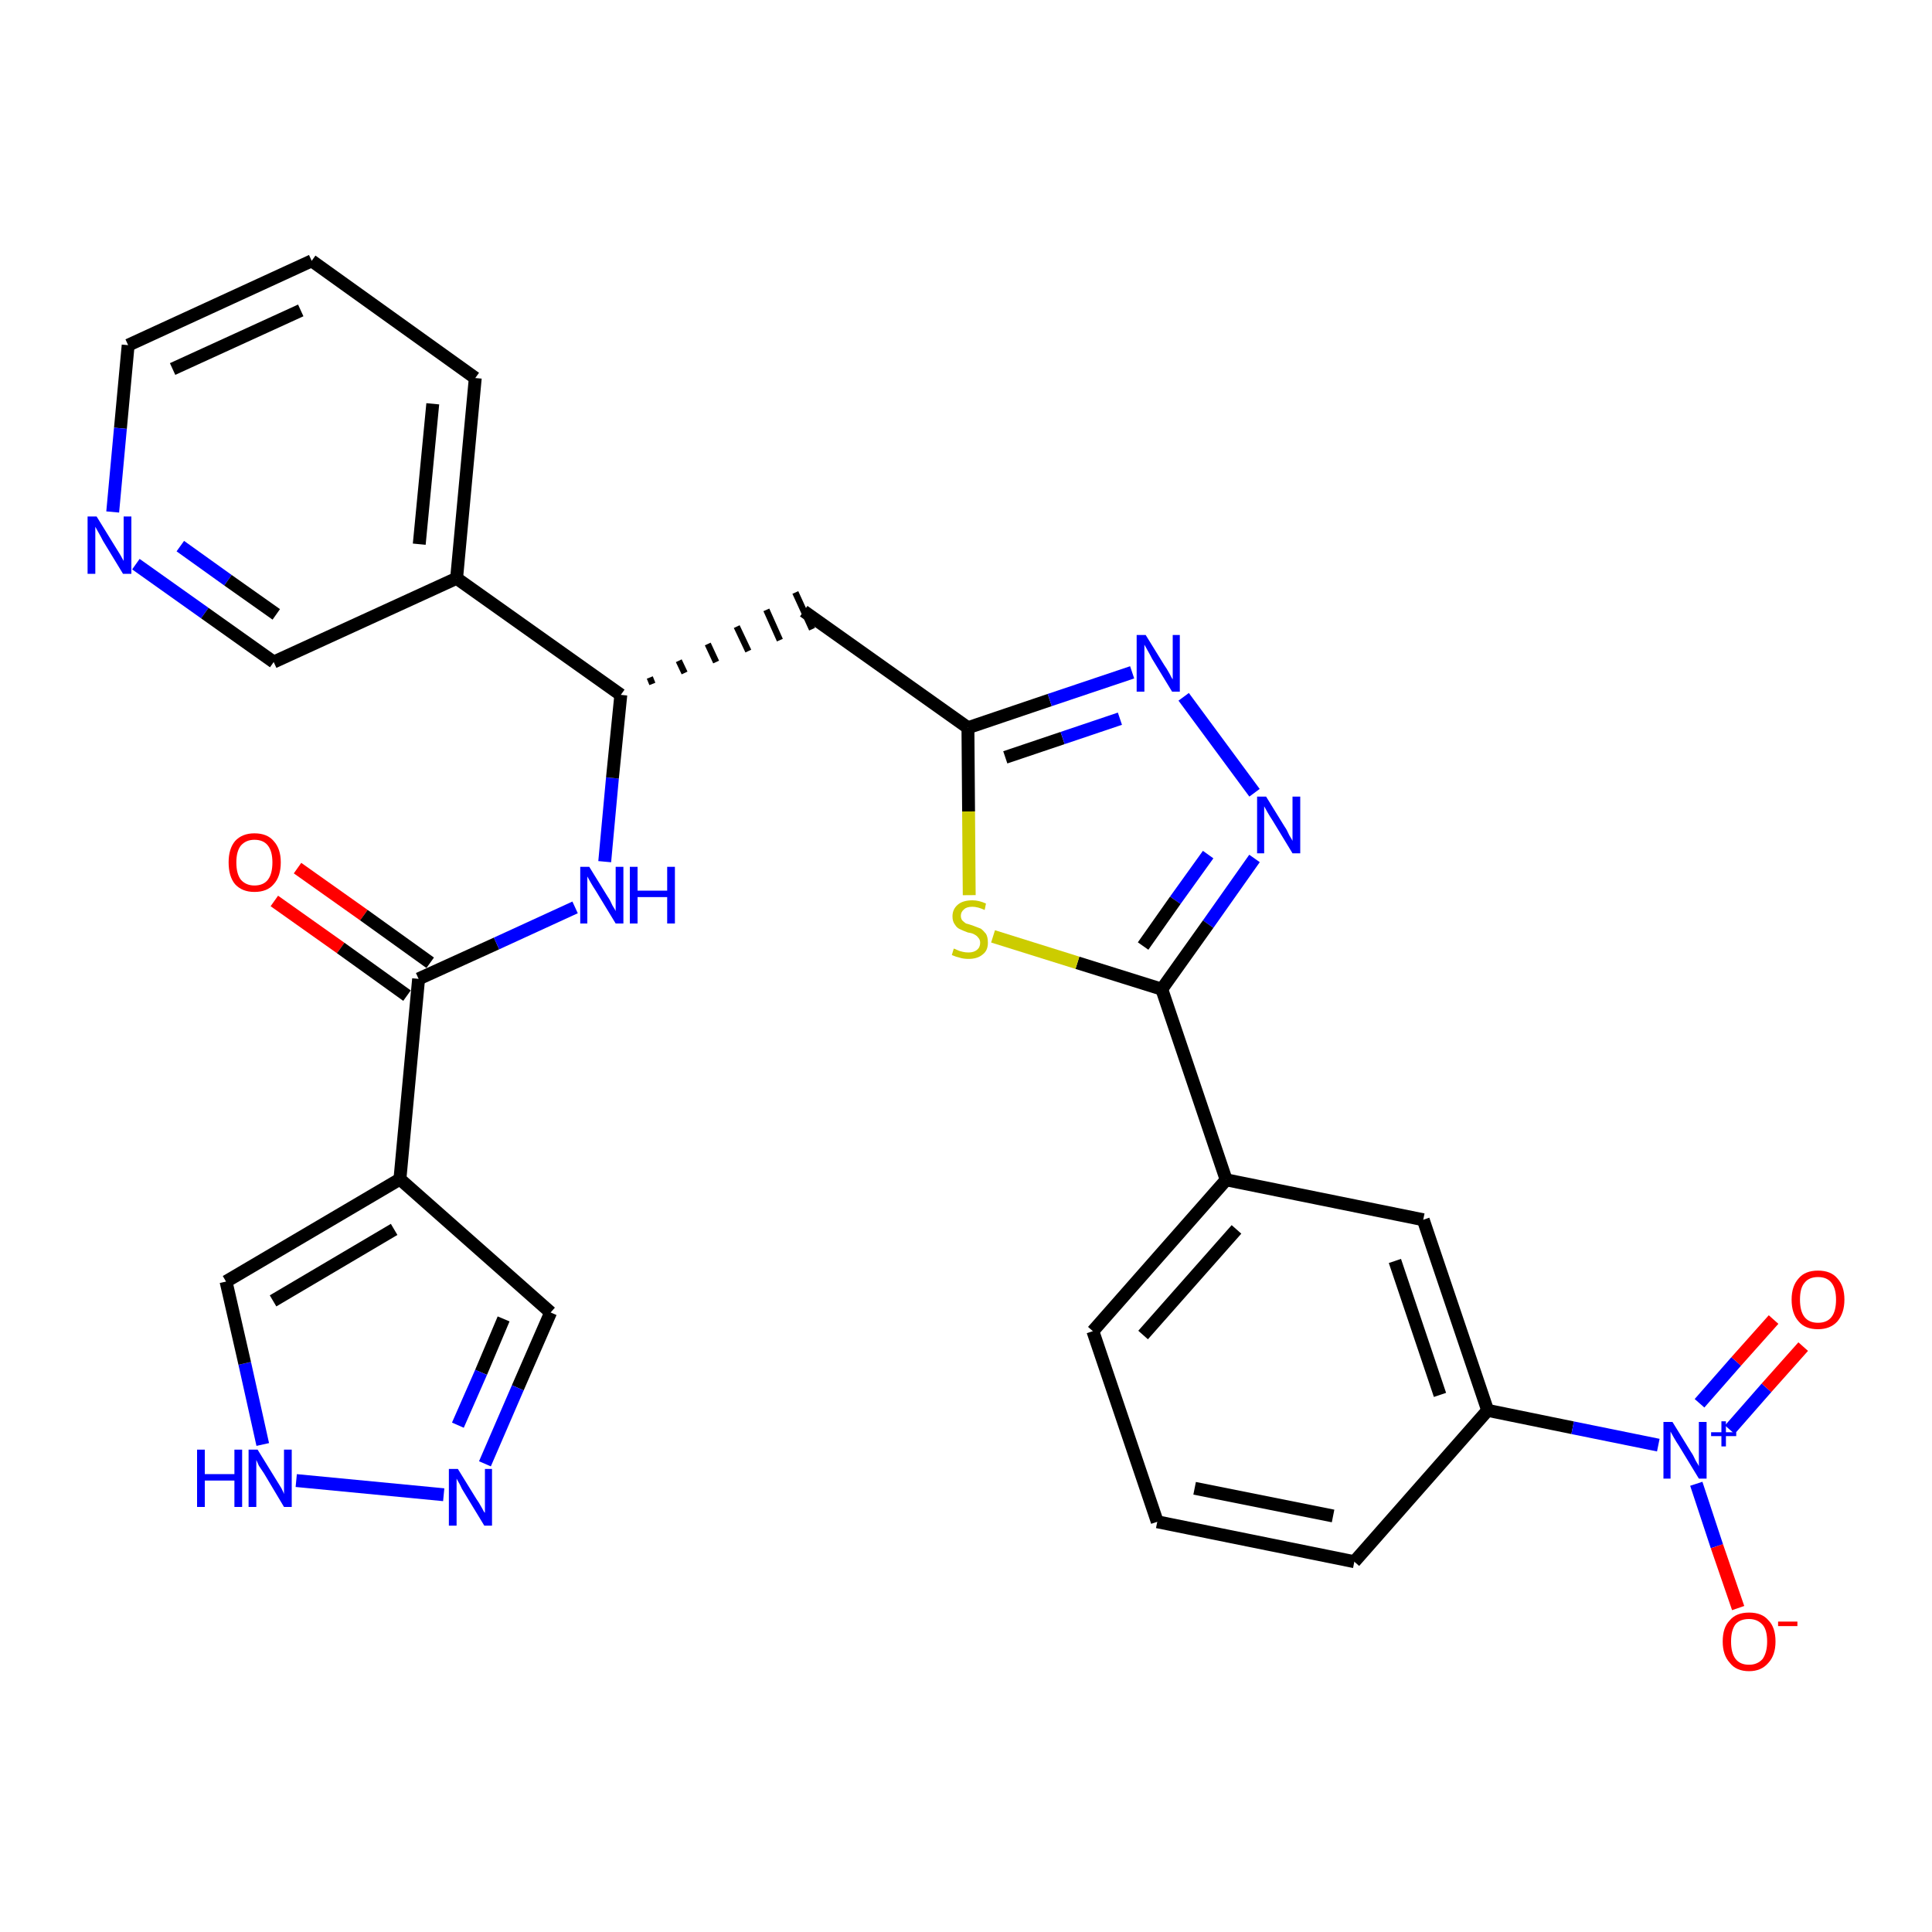 <?xml version='1.0' encoding='iso-8859-1'?>
<svg version='1.1' baseProfile='full'
              xmlns='http://www.w3.org/2000/svg'
                      xmlns:rdkit='http://www.rdkit.org/xml'
                      xmlns:xlink='http://www.w3.org/1999/xlink'
                  xml:space='preserve'
width='300px' height='300px' viewBox='0 0 300 300'>
<!-- END OF HEADER -->
<path class='bond-0 atom-0 atom-1' d='M 42.6,139.9 L 52.9,147.2' style='fill:none;fill-rule:evenodd;stroke:#FF0000;stroke-width:2.0px;stroke-linecap:butt;stroke-linejoin:miter;stroke-opacity:1' />
<path class='bond-0 atom-0 atom-1' d='M 52.9,147.2 L 63.2,154.6' style='fill:none;fill-rule:evenodd;stroke:#000000;stroke-width:2.0px;stroke-linecap:butt;stroke-linejoin:miter;stroke-opacity:1' />
<path class='bond-0 atom-0 atom-1' d='M 46.2,134.8 L 56.5,142.1' style='fill:none;fill-rule:evenodd;stroke:#FF0000;stroke-width:2.0px;stroke-linecap:butt;stroke-linejoin:miter;stroke-opacity:1' />
<path class='bond-0 atom-0 atom-1' d='M 56.5,142.1 L 66.8,149.5' style='fill:none;fill-rule:evenodd;stroke:#000000;stroke-width:2.0px;stroke-linecap:butt;stroke-linejoin:miter;stroke-opacity:1' />
<path class='bond-1 atom-1 atom-2' d='M 65.0,152.0 L 77.1,146.5' style='fill:none;fill-rule:evenodd;stroke:#000000;stroke-width:2.0px;stroke-linecap:butt;stroke-linejoin:miter;stroke-opacity:1' />
<path class='bond-1 atom-1 atom-2' d='M 77.1,146.5 L 89.3,140.9' style='fill:none;fill-rule:evenodd;stroke:#0000FF;stroke-width:2.0px;stroke-linecap:butt;stroke-linejoin:miter;stroke-opacity:1' />
<path class='bond-24 atom-1 atom-25' d='M 65.0,152.0 L 62.1,183.1' style='fill:none;fill-rule:evenodd;stroke:#000000;stroke-width:2.0px;stroke-linecap:butt;stroke-linejoin:miter;stroke-opacity:1' />
<path class='bond-2 atom-2 atom-3' d='M 93.9,133.8 L 95.1,120.8' style='fill:none;fill-rule:evenodd;stroke:#0000FF;stroke-width:2.0px;stroke-linecap:butt;stroke-linejoin:miter;stroke-opacity:1' />
<path class='bond-2 atom-2 atom-3' d='M 95.1,120.8 L 96.4,107.9' style='fill:none;fill-rule:evenodd;stroke:#000000;stroke-width:2.0px;stroke-linecap:butt;stroke-linejoin:miter;stroke-opacity:1' />
<path class='bond-3 atom-3 atom-4' d='M 101.3,106.2 L 100.9,105.2' style='fill:none;fill-rule:evenodd;stroke:#000000;stroke-width:1.0px;stroke-linecap:butt;stroke-linejoin:miter;stroke-opacity:1' />
<path class='bond-3 atom-3 atom-4' d='M 106.3,104.5 L 105.4,102.6' style='fill:none;fill-rule:evenodd;stroke:#000000;stroke-width:1.0px;stroke-linecap:butt;stroke-linejoin:miter;stroke-opacity:1' />
<path class='bond-3 atom-3 atom-4' d='M 111.2,102.8 L 109.9,100.0' style='fill:none;fill-rule:evenodd;stroke:#000000;stroke-width:1.0px;stroke-linecap:butt;stroke-linejoin:miter;stroke-opacity:1' />
<path class='bond-3 atom-3 atom-4' d='M 116.2,101.1 L 114.4,97.3' style='fill:none;fill-rule:evenodd;stroke:#000000;stroke-width:1.0px;stroke-linecap:butt;stroke-linejoin:miter;stroke-opacity:1' />
<path class='bond-3 atom-3 atom-4' d='M 121.1,99.4 L 119.0,94.7' style='fill:none;fill-rule:evenodd;stroke:#000000;stroke-width:1.0px;stroke-linecap:butt;stroke-linejoin:miter;stroke-opacity:1' />
<path class='bond-3 atom-3 atom-4' d='M 126.1,97.7 L 123.5,92.0' style='fill:none;fill-rule:evenodd;stroke:#000000;stroke-width:1.0px;stroke-linecap:butt;stroke-linejoin:miter;stroke-opacity:1' />
<path class='bond-18 atom-3 atom-19' d='M 96.4,107.9 L 70.9,89.8' style='fill:none;fill-rule:evenodd;stroke:#000000;stroke-width:2.0px;stroke-linecap:butt;stroke-linejoin:miter;stroke-opacity:1' />
<path class='bond-4 atom-4 atom-5' d='M 124.8,94.9 L 150.3,113.0' style='fill:none;fill-rule:evenodd;stroke:#000000;stroke-width:2.0px;stroke-linecap:butt;stroke-linejoin:miter;stroke-opacity:1' />
<path class='bond-5 atom-5 atom-6' d='M 150.3,113.0 L 163.0,108.7' style='fill:none;fill-rule:evenodd;stroke:#000000;stroke-width:2.0px;stroke-linecap:butt;stroke-linejoin:miter;stroke-opacity:1' />
<path class='bond-5 atom-5 atom-6' d='M 163.0,108.7 L 175.8,104.4' style='fill:none;fill-rule:evenodd;stroke:#0000FF;stroke-width:2.0px;stroke-linecap:butt;stroke-linejoin:miter;stroke-opacity:1' />
<path class='bond-5 atom-5 atom-6' d='M 156.1,117.6 L 165.0,114.6' style='fill:none;fill-rule:evenodd;stroke:#000000;stroke-width:2.0px;stroke-linecap:butt;stroke-linejoin:miter;stroke-opacity:1' />
<path class='bond-5 atom-5 atom-6' d='M 165.0,114.6 L 173.9,111.6' style='fill:none;fill-rule:evenodd;stroke:#0000FF;stroke-width:2.0px;stroke-linecap:butt;stroke-linejoin:miter;stroke-opacity:1' />
<path class='bond-29 atom-18 atom-5' d='M 150.5,139.0 L 150.4,126.0' style='fill:none;fill-rule:evenodd;stroke:#CCCC00;stroke-width:2.0px;stroke-linecap:butt;stroke-linejoin:miter;stroke-opacity:1' />
<path class='bond-29 atom-18 atom-5' d='M 150.4,126.0 L 150.3,113.0' style='fill:none;fill-rule:evenodd;stroke:#000000;stroke-width:2.0px;stroke-linecap:butt;stroke-linejoin:miter;stroke-opacity:1' />
<path class='bond-6 atom-6 atom-7' d='M 183.8,108.2 L 194.8,123.1' style='fill:none;fill-rule:evenodd;stroke:#0000FF;stroke-width:2.0px;stroke-linecap:butt;stroke-linejoin:miter;stroke-opacity:1' />
<path class='bond-7 atom-7 atom-8' d='M 194.8,133.3 L 187.6,143.5' style='fill:none;fill-rule:evenodd;stroke:#0000FF;stroke-width:2.0px;stroke-linecap:butt;stroke-linejoin:miter;stroke-opacity:1' />
<path class='bond-7 atom-7 atom-8' d='M 187.6,143.5 L 180.4,153.6' style='fill:none;fill-rule:evenodd;stroke:#000000;stroke-width:2.0px;stroke-linecap:butt;stroke-linejoin:miter;stroke-opacity:1' />
<path class='bond-7 atom-7 atom-8' d='M 187.6,132.7 L 182.5,139.8' style='fill:none;fill-rule:evenodd;stroke:#0000FF;stroke-width:2.0px;stroke-linecap:butt;stroke-linejoin:miter;stroke-opacity:1' />
<path class='bond-7 atom-7 atom-8' d='M 182.5,139.8 L 177.5,146.9' style='fill:none;fill-rule:evenodd;stroke:#000000;stroke-width:2.0px;stroke-linecap:butt;stroke-linejoin:miter;stroke-opacity:1' />
<path class='bond-8 atom-8 atom-9' d='M 180.4,153.6 L 190.4,183.2' style='fill:none;fill-rule:evenodd;stroke:#000000;stroke-width:2.0px;stroke-linecap:butt;stroke-linejoin:miter;stroke-opacity:1' />
<path class='bond-17 atom-8 atom-18' d='M 180.4,153.6 L 167.3,149.5' style='fill:none;fill-rule:evenodd;stroke:#000000;stroke-width:2.0px;stroke-linecap:butt;stroke-linejoin:miter;stroke-opacity:1' />
<path class='bond-17 atom-8 atom-18' d='M 167.3,149.5 L 154.2,145.4' style='fill:none;fill-rule:evenodd;stroke:#CCCC00;stroke-width:2.0px;stroke-linecap:butt;stroke-linejoin:miter;stroke-opacity:1' />
<path class='bond-9 atom-9 atom-10' d='M 190.4,183.2 L 169.7,206.7' style='fill:none;fill-rule:evenodd;stroke:#000000;stroke-width:2.0px;stroke-linecap:butt;stroke-linejoin:miter;stroke-opacity:1' />
<path class='bond-9 atom-9 atom-10' d='M 192.0,190.9 L 177.5,207.3' style='fill:none;fill-rule:evenodd;stroke:#000000;stroke-width:2.0px;stroke-linecap:butt;stroke-linejoin:miter;stroke-opacity:1' />
<path class='bond-32 atom-17 atom-9' d='M 221.0,189.4 L 190.4,183.2' style='fill:none;fill-rule:evenodd;stroke:#000000;stroke-width:2.0px;stroke-linecap:butt;stroke-linejoin:miter;stroke-opacity:1' />
<path class='bond-10 atom-10 atom-11' d='M 169.7,206.7 L 179.7,236.3' style='fill:none;fill-rule:evenodd;stroke:#000000;stroke-width:2.0px;stroke-linecap:butt;stroke-linejoin:miter;stroke-opacity:1' />
<path class='bond-11 atom-11 atom-12' d='M 179.7,236.3 L 210.3,242.5' style='fill:none;fill-rule:evenodd;stroke:#000000;stroke-width:2.0px;stroke-linecap:butt;stroke-linejoin:miter;stroke-opacity:1' />
<path class='bond-11 atom-11 atom-12' d='M 185.5,231.1 L 207.0,235.4' style='fill:none;fill-rule:evenodd;stroke:#000000;stroke-width:2.0px;stroke-linecap:butt;stroke-linejoin:miter;stroke-opacity:1' />
<path class='bond-12 atom-12 atom-13' d='M 210.3,242.5 L 231.0,219.0' style='fill:none;fill-rule:evenodd;stroke:#000000;stroke-width:2.0px;stroke-linecap:butt;stroke-linejoin:miter;stroke-opacity:1' />
<path class='bond-13 atom-13 atom-14' d='M 231.0,219.0 L 244.2,221.7' style='fill:none;fill-rule:evenodd;stroke:#000000;stroke-width:2.0px;stroke-linecap:butt;stroke-linejoin:miter;stroke-opacity:1' />
<path class='bond-13 atom-13 atom-14' d='M 244.2,221.7 L 257.5,224.4' style='fill:none;fill-rule:evenodd;stroke:#0000FF;stroke-width:2.0px;stroke-linecap:butt;stroke-linejoin:miter;stroke-opacity:1' />
<path class='bond-16 atom-13 atom-17' d='M 231.0,219.0 L 221.0,189.4' style='fill:none;fill-rule:evenodd;stroke:#000000;stroke-width:2.0px;stroke-linecap:butt;stroke-linejoin:miter;stroke-opacity:1' />
<path class='bond-16 atom-13 atom-17' d='M 223.6,216.6 L 216.6,195.8' style='fill:none;fill-rule:evenodd;stroke:#000000;stroke-width:2.0px;stroke-linecap:butt;stroke-linejoin:miter;stroke-opacity:1' />
<path class='bond-14 atom-14 atom-15' d='M 268.6,222.0 L 274.3,215.5' style='fill:none;fill-rule:evenodd;stroke:#0000FF;stroke-width:2.0px;stroke-linecap:butt;stroke-linejoin:miter;stroke-opacity:1' />
<path class='bond-14 atom-14 atom-15' d='M 274.3,215.5 L 280.0,209.1' style='fill:none;fill-rule:evenodd;stroke:#FF0000;stroke-width:2.0px;stroke-linecap:butt;stroke-linejoin:miter;stroke-opacity:1' />
<path class='bond-14 atom-14 atom-15' d='M 263.9,217.9 L 269.6,211.4' style='fill:none;fill-rule:evenodd;stroke:#0000FF;stroke-width:2.0px;stroke-linecap:butt;stroke-linejoin:miter;stroke-opacity:1' />
<path class='bond-14 atom-14 atom-15' d='M 269.6,211.4 L 275.4,204.9' style='fill:none;fill-rule:evenodd;stroke:#FF0000;stroke-width:2.0px;stroke-linecap:butt;stroke-linejoin:miter;stroke-opacity:1' />
<path class='bond-15 atom-14 atom-16' d='M 263.4,230.4 L 266.6,240.1' style='fill:none;fill-rule:evenodd;stroke:#0000FF;stroke-width:2.0px;stroke-linecap:butt;stroke-linejoin:miter;stroke-opacity:1' />
<path class='bond-15 atom-14 atom-16' d='M 266.6,240.1 L 269.9,249.7' style='fill:none;fill-rule:evenodd;stroke:#FF0000;stroke-width:2.0px;stroke-linecap:butt;stroke-linejoin:miter;stroke-opacity:1' />
<path class='bond-19 atom-19 atom-20' d='M 70.9,89.8 L 73.8,58.7' style='fill:none;fill-rule:evenodd;stroke:#000000;stroke-width:2.0px;stroke-linecap:butt;stroke-linejoin:miter;stroke-opacity:1' />
<path class='bond-19 atom-19 atom-20' d='M 65.1,84.5 L 67.2,62.7' style='fill:none;fill-rule:evenodd;stroke:#000000;stroke-width:2.0px;stroke-linecap:butt;stroke-linejoin:miter;stroke-opacity:1' />
<path class='bond-30 atom-24 atom-19' d='M 42.5,102.8 L 70.9,89.8' style='fill:none;fill-rule:evenodd;stroke:#000000;stroke-width:2.0px;stroke-linecap:butt;stroke-linejoin:miter;stroke-opacity:1' />
<path class='bond-20 atom-20 atom-21' d='M 73.8,58.7 L 48.4,40.5' style='fill:none;fill-rule:evenodd;stroke:#000000;stroke-width:2.0px;stroke-linecap:butt;stroke-linejoin:miter;stroke-opacity:1' />
<path class='bond-21 atom-21 atom-22' d='M 48.4,40.5 L 19.9,53.6' style='fill:none;fill-rule:evenodd;stroke:#000000;stroke-width:2.0px;stroke-linecap:butt;stroke-linejoin:miter;stroke-opacity:1' />
<path class='bond-21 atom-21 atom-22' d='M 46.7,48.2 L 26.8,57.3' style='fill:none;fill-rule:evenodd;stroke:#000000;stroke-width:2.0px;stroke-linecap:butt;stroke-linejoin:miter;stroke-opacity:1' />
<path class='bond-22 atom-22 atom-23' d='M 19.9,53.6 L 18.7,66.5' style='fill:none;fill-rule:evenodd;stroke:#000000;stroke-width:2.0px;stroke-linecap:butt;stroke-linejoin:miter;stroke-opacity:1' />
<path class='bond-22 atom-22 atom-23' d='M 18.7,66.5 L 17.5,79.5' style='fill:none;fill-rule:evenodd;stroke:#0000FF;stroke-width:2.0px;stroke-linecap:butt;stroke-linejoin:miter;stroke-opacity:1' />
<path class='bond-23 atom-23 atom-24' d='M 21.1,87.6 L 31.8,95.2' style='fill:none;fill-rule:evenodd;stroke:#0000FF;stroke-width:2.0px;stroke-linecap:butt;stroke-linejoin:miter;stroke-opacity:1' />
<path class='bond-23 atom-23 atom-24' d='M 31.8,95.2 L 42.5,102.8' style='fill:none;fill-rule:evenodd;stroke:#000000;stroke-width:2.0px;stroke-linecap:butt;stroke-linejoin:miter;stroke-opacity:1' />
<path class='bond-23 atom-23 atom-24' d='M 28.0,84.8 L 35.4,90.1' style='fill:none;fill-rule:evenodd;stroke:#0000FF;stroke-width:2.0px;stroke-linecap:butt;stroke-linejoin:miter;stroke-opacity:1' />
<path class='bond-23 atom-23 atom-24' d='M 35.4,90.1 L 42.9,95.4' style='fill:none;fill-rule:evenodd;stroke:#000000;stroke-width:2.0px;stroke-linecap:butt;stroke-linejoin:miter;stroke-opacity:1' />
<path class='bond-25 atom-25 atom-26' d='M 62.1,183.1 L 85.5,203.8' style='fill:none;fill-rule:evenodd;stroke:#000000;stroke-width:2.0px;stroke-linecap:butt;stroke-linejoin:miter;stroke-opacity:1' />
<path class='bond-31 atom-29 atom-25' d='M 35.1,199.0 L 62.1,183.1' style='fill:none;fill-rule:evenodd;stroke:#000000;stroke-width:2.0px;stroke-linecap:butt;stroke-linejoin:miter;stroke-opacity:1' />
<path class='bond-31 atom-29 atom-25' d='M 42.4,202.0 L 61.2,190.9' style='fill:none;fill-rule:evenodd;stroke:#000000;stroke-width:2.0px;stroke-linecap:butt;stroke-linejoin:miter;stroke-opacity:1' />
<path class='bond-26 atom-26 atom-27' d='M 85.5,203.8 L 80.4,215.5' style='fill:none;fill-rule:evenodd;stroke:#000000;stroke-width:2.0px;stroke-linecap:butt;stroke-linejoin:miter;stroke-opacity:1' />
<path class='bond-26 atom-26 atom-27' d='M 80.4,215.5 L 75.3,227.3' style='fill:none;fill-rule:evenodd;stroke:#0000FF;stroke-width:2.0px;stroke-linecap:butt;stroke-linejoin:miter;stroke-opacity:1' />
<path class='bond-26 atom-26 atom-27' d='M 78.2,204.8 L 74.7,213.1' style='fill:none;fill-rule:evenodd;stroke:#000000;stroke-width:2.0px;stroke-linecap:butt;stroke-linejoin:miter;stroke-opacity:1' />
<path class='bond-26 atom-26 atom-27' d='M 74.7,213.1 L 71.1,221.3' style='fill:none;fill-rule:evenodd;stroke:#0000FF;stroke-width:2.0px;stroke-linecap:butt;stroke-linejoin:miter;stroke-opacity:1' />
<path class='bond-27 atom-27 atom-28' d='M 68.9,232.1 L 46.0,229.9' style='fill:none;fill-rule:evenodd;stroke:#0000FF;stroke-width:2.0px;stroke-linecap:butt;stroke-linejoin:miter;stroke-opacity:1' />
<path class='bond-28 atom-28 atom-29' d='M 40.8,224.3 L 38.0,211.7' style='fill:none;fill-rule:evenodd;stroke:#0000FF;stroke-width:2.0px;stroke-linecap:butt;stroke-linejoin:miter;stroke-opacity:1' />
<path class='bond-28 atom-28 atom-29' d='M 38.0,211.7 L 35.1,199.0' style='fill:none;fill-rule:evenodd;stroke:#000000;stroke-width:2.0px;stroke-linecap:butt;stroke-linejoin:miter;stroke-opacity:1' />
<path  class='atom-0' d='M 35.5 133.9
Q 35.5 131.8, 36.5 130.6
Q 37.6 129.4, 39.5 129.4
Q 41.5 129.4, 42.5 130.6
Q 43.6 131.8, 43.6 133.9
Q 43.6 136.1, 42.5 137.3
Q 41.5 138.5, 39.5 138.5
Q 37.6 138.5, 36.5 137.3
Q 35.5 136.1, 35.5 133.9
M 39.5 137.5
Q 40.9 137.5, 41.6 136.6
Q 42.3 135.7, 42.3 133.9
Q 42.3 132.2, 41.6 131.3
Q 40.9 130.4, 39.5 130.4
Q 38.2 130.4, 37.4 131.3
Q 36.7 132.2, 36.7 133.9
Q 36.7 135.7, 37.4 136.6
Q 38.2 137.5, 39.5 137.5
' fill='#FF0000'/>
<path  class='atom-2' d='M 91.5 134.6
L 94.4 139.3
Q 94.7 139.7, 95.1 140.6
Q 95.6 141.4, 95.6 141.5
L 95.6 134.6
L 96.8 134.6
L 96.8 143.4
L 95.6 143.4
L 92.5 138.3
Q 92.1 137.7, 91.7 137.0
Q 91.3 136.3, 91.2 136.1
L 91.2 143.4
L 90.1 143.4
L 90.1 134.6
L 91.5 134.6
' fill='#0000FF'/>
<path  class='atom-2' d='M 97.8 134.6
L 99.0 134.6
L 99.0 138.3
L 103.6 138.3
L 103.6 134.6
L 104.8 134.6
L 104.8 143.4
L 103.6 143.4
L 103.6 139.3
L 99.0 139.3
L 99.0 143.4
L 97.8 143.4
L 97.8 134.6
' fill='#0000FF'/>
<path  class='atom-6' d='M 177.9 98.6
L 180.8 103.3
Q 181.1 103.7, 181.6 104.6
Q 182.0 105.4, 182.1 105.5
L 182.1 98.6
L 183.2 98.6
L 183.2 107.4
L 182.0 107.4
L 178.9 102.3
Q 178.6 101.7, 178.2 101.0
Q 177.8 100.3, 177.7 100.1
L 177.7 107.4
L 176.5 107.4
L 176.5 98.6
L 177.9 98.6
' fill='#0000FF'/>
<path  class='atom-7' d='M 196.6 123.7
L 199.5 128.4
Q 199.8 128.8, 200.2 129.7
Q 200.7 130.5, 200.7 130.6
L 200.7 123.7
L 201.9 123.7
L 201.9 132.5
L 200.7 132.5
L 197.6 127.4
Q 197.2 126.8, 196.8 126.1
Q 196.4 125.4, 196.3 125.2
L 196.3 132.5
L 195.2 132.5
L 195.2 123.7
L 196.6 123.7
' fill='#0000FF'/>
<path  class='atom-14' d='M 259.7 220.8
L 262.6 225.5
Q 262.9 225.9, 263.3 226.8
Q 263.8 227.6, 263.8 227.7
L 263.8 220.8
L 265.0 220.8
L 265.0 229.6
L 263.8 229.6
L 260.7 224.5
Q 260.3 223.9, 259.9 223.2
Q 259.5 222.5, 259.4 222.3
L 259.4 229.6
L 258.3 229.6
L 258.3 220.8
L 259.7 220.8
' fill='#0000FF'/>
<path  class='atom-14' d='M 265.7 222.4
L 267.3 222.4
L 267.3 220.7
L 268.0 220.7
L 268.0 222.4
L 269.6 222.4
L 269.6 223.0
L 268.0 223.0
L 268.0 224.6
L 267.3 224.6
L 267.3 223.0
L 265.7 223.0
L 265.7 222.4
' fill='#0000FF'/>
<path  class='atom-15' d='M 278.2 201.8
Q 278.2 199.7, 279.3 198.5
Q 280.3 197.3, 282.3 197.3
Q 284.3 197.3, 285.3 198.5
Q 286.4 199.7, 286.4 201.8
Q 286.4 203.9, 285.3 205.2
Q 284.2 206.4, 282.3 206.4
Q 280.3 206.4, 279.3 205.2
Q 278.2 204.0, 278.2 201.8
M 282.3 205.4
Q 283.7 205.4, 284.4 204.5
Q 285.1 203.6, 285.1 201.8
Q 285.1 200.1, 284.4 199.2
Q 283.7 198.3, 282.3 198.3
Q 280.9 198.3, 280.2 199.2
Q 279.5 200.0, 279.5 201.8
Q 279.5 203.6, 280.2 204.5
Q 280.9 205.4, 282.3 205.4
' fill='#FF0000'/>
<path  class='atom-16' d='M 267.5 254.9
Q 267.5 252.7, 268.6 251.6
Q 269.6 250.4, 271.6 250.4
Q 273.6 250.4, 274.6 251.6
Q 275.7 252.7, 275.7 254.9
Q 275.7 257.0, 274.6 258.2
Q 273.5 259.5, 271.6 259.5
Q 269.6 259.5, 268.6 258.2
Q 267.5 257.0, 267.5 254.9
M 271.6 258.5
Q 272.9 258.5, 273.7 257.6
Q 274.4 256.6, 274.4 254.9
Q 274.4 253.1, 273.7 252.3
Q 272.9 251.4, 271.6 251.4
Q 270.2 251.4, 269.5 252.2
Q 268.8 253.1, 268.8 254.9
Q 268.8 256.7, 269.5 257.6
Q 270.2 258.5, 271.6 258.5
' fill='#FF0000'/>
<path  class='atom-16' d='M 276.1 251.8
L 279.1 251.8
L 279.1 252.5
L 276.1 252.5
L 276.1 251.8
' fill='#FF0000'/>
<path  class='atom-18' d='M 148.1 147.3
Q 148.2 147.3, 148.6 147.5
Q 149.0 147.7, 149.5 147.8
Q 149.9 147.9, 150.4 147.9
Q 151.2 147.9, 151.7 147.5
Q 152.2 147.1, 152.2 146.4
Q 152.2 145.9, 151.9 145.6
Q 151.7 145.3, 151.3 145.1
Q 151.0 144.9, 150.3 144.8
Q 149.5 144.5, 149.1 144.3
Q 148.6 144.1, 148.3 143.6
Q 147.9 143.1, 147.9 142.3
Q 147.9 141.2, 148.7 140.5
Q 149.5 139.8, 151.0 139.8
Q 152.0 139.8, 153.1 140.3
L 152.9 141.3
Q 151.8 140.8, 151.0 140.8
Q 150.1 140.8, 149.7 141.2
Q 149.2 141.6, 149.2 142.2
Q 149.2 142.6, 149.4 142.9
Q 149.7 143.2, 150.0 143.4
Q 150.4 143.5, 151.0 143.7
Q 151.8 144.0, 152.3 144.2
Q 152.7 144.5, 153.1 145.0
Q 153.4 145.5, 153.4 146.4
Q 153.4 147.6, 152.6 148.2
Q 151.8 148.9, 150.4 148.9
Q 149.6 148.9, 149.0 148.7
Q 148.5 148.6, 147.8 148.3
L 148.1 147.3
' fill='#CCCC00'/>
<path  class='atom-23' d='M 15.0 80.2
L 17.9 84.9
Q 18.2 85.4, 18.7 86.2
Q 19.2 87.1, 19.2 87.1
L 19.2 80.2
L 20.4 80.2
L 20.4 89.1
L 19.1 89.1
L 16.0 84.0
Q 15.7 83.4, 15.3 82.7
Q 14.9 82.0, 14.8 81.8
L 14.8 89.1
L 13.6 89.1
L 13.6 80.2
L 15.0 80.2
' fill='#0000FF'/>
<path  class='atom-27' d='M 71.1 228.1
L 74.0 232.8
Q 74.3 233.2, 74.8 234.1
Q 75.2 234.9, 75.3 234.9
L 75.3 228.1
L 76.4 228.1
L 76.4 236.9
L 75.2 236.9
L 72.1 231.8
Q 71.7 231.2, 71.4 230.5
Q 71.0 229.8, 70.9 229.6
L 70.9 236.9
L 69.7 236.9
L 69.7 228.1
L 71.1 228.1
' fill='#0000FF'/>
<path  class='atom-28' d='M 30.6 225.1
L 31.8 225.1
L 31.8 228.9
L 36.4 228.9
L 36.4 225.1
L 37.6 225.1
L 37.6 234.0
L 36.4 234.0
L 36.4 229.9
L 31.8 229.9
L 31.8 234.0
L 30.6 234.0
L 30.6 225.1
' fill='#0000FF'/>
<path  class='atom-28' d='M 40.0 225.1
L 42.9 229.8
Q 43.2 230.3, 43.7 231.1
Q 44.1 231.9, 44.1 232.0
L 44.1 225.1
L 45.3 225.1
L 45.3 234.0
L 44.1 234.0
L 41.0 228.8
Q 40.6 228.2, 40.2 227.6
Q 39.9 226.9, 39.8 226.7
L 39.8 234.0
L 38.6 234.0
L 38.6 225.1
L 40.0 225.1
' fill='#0000FF'/>
</svg>
